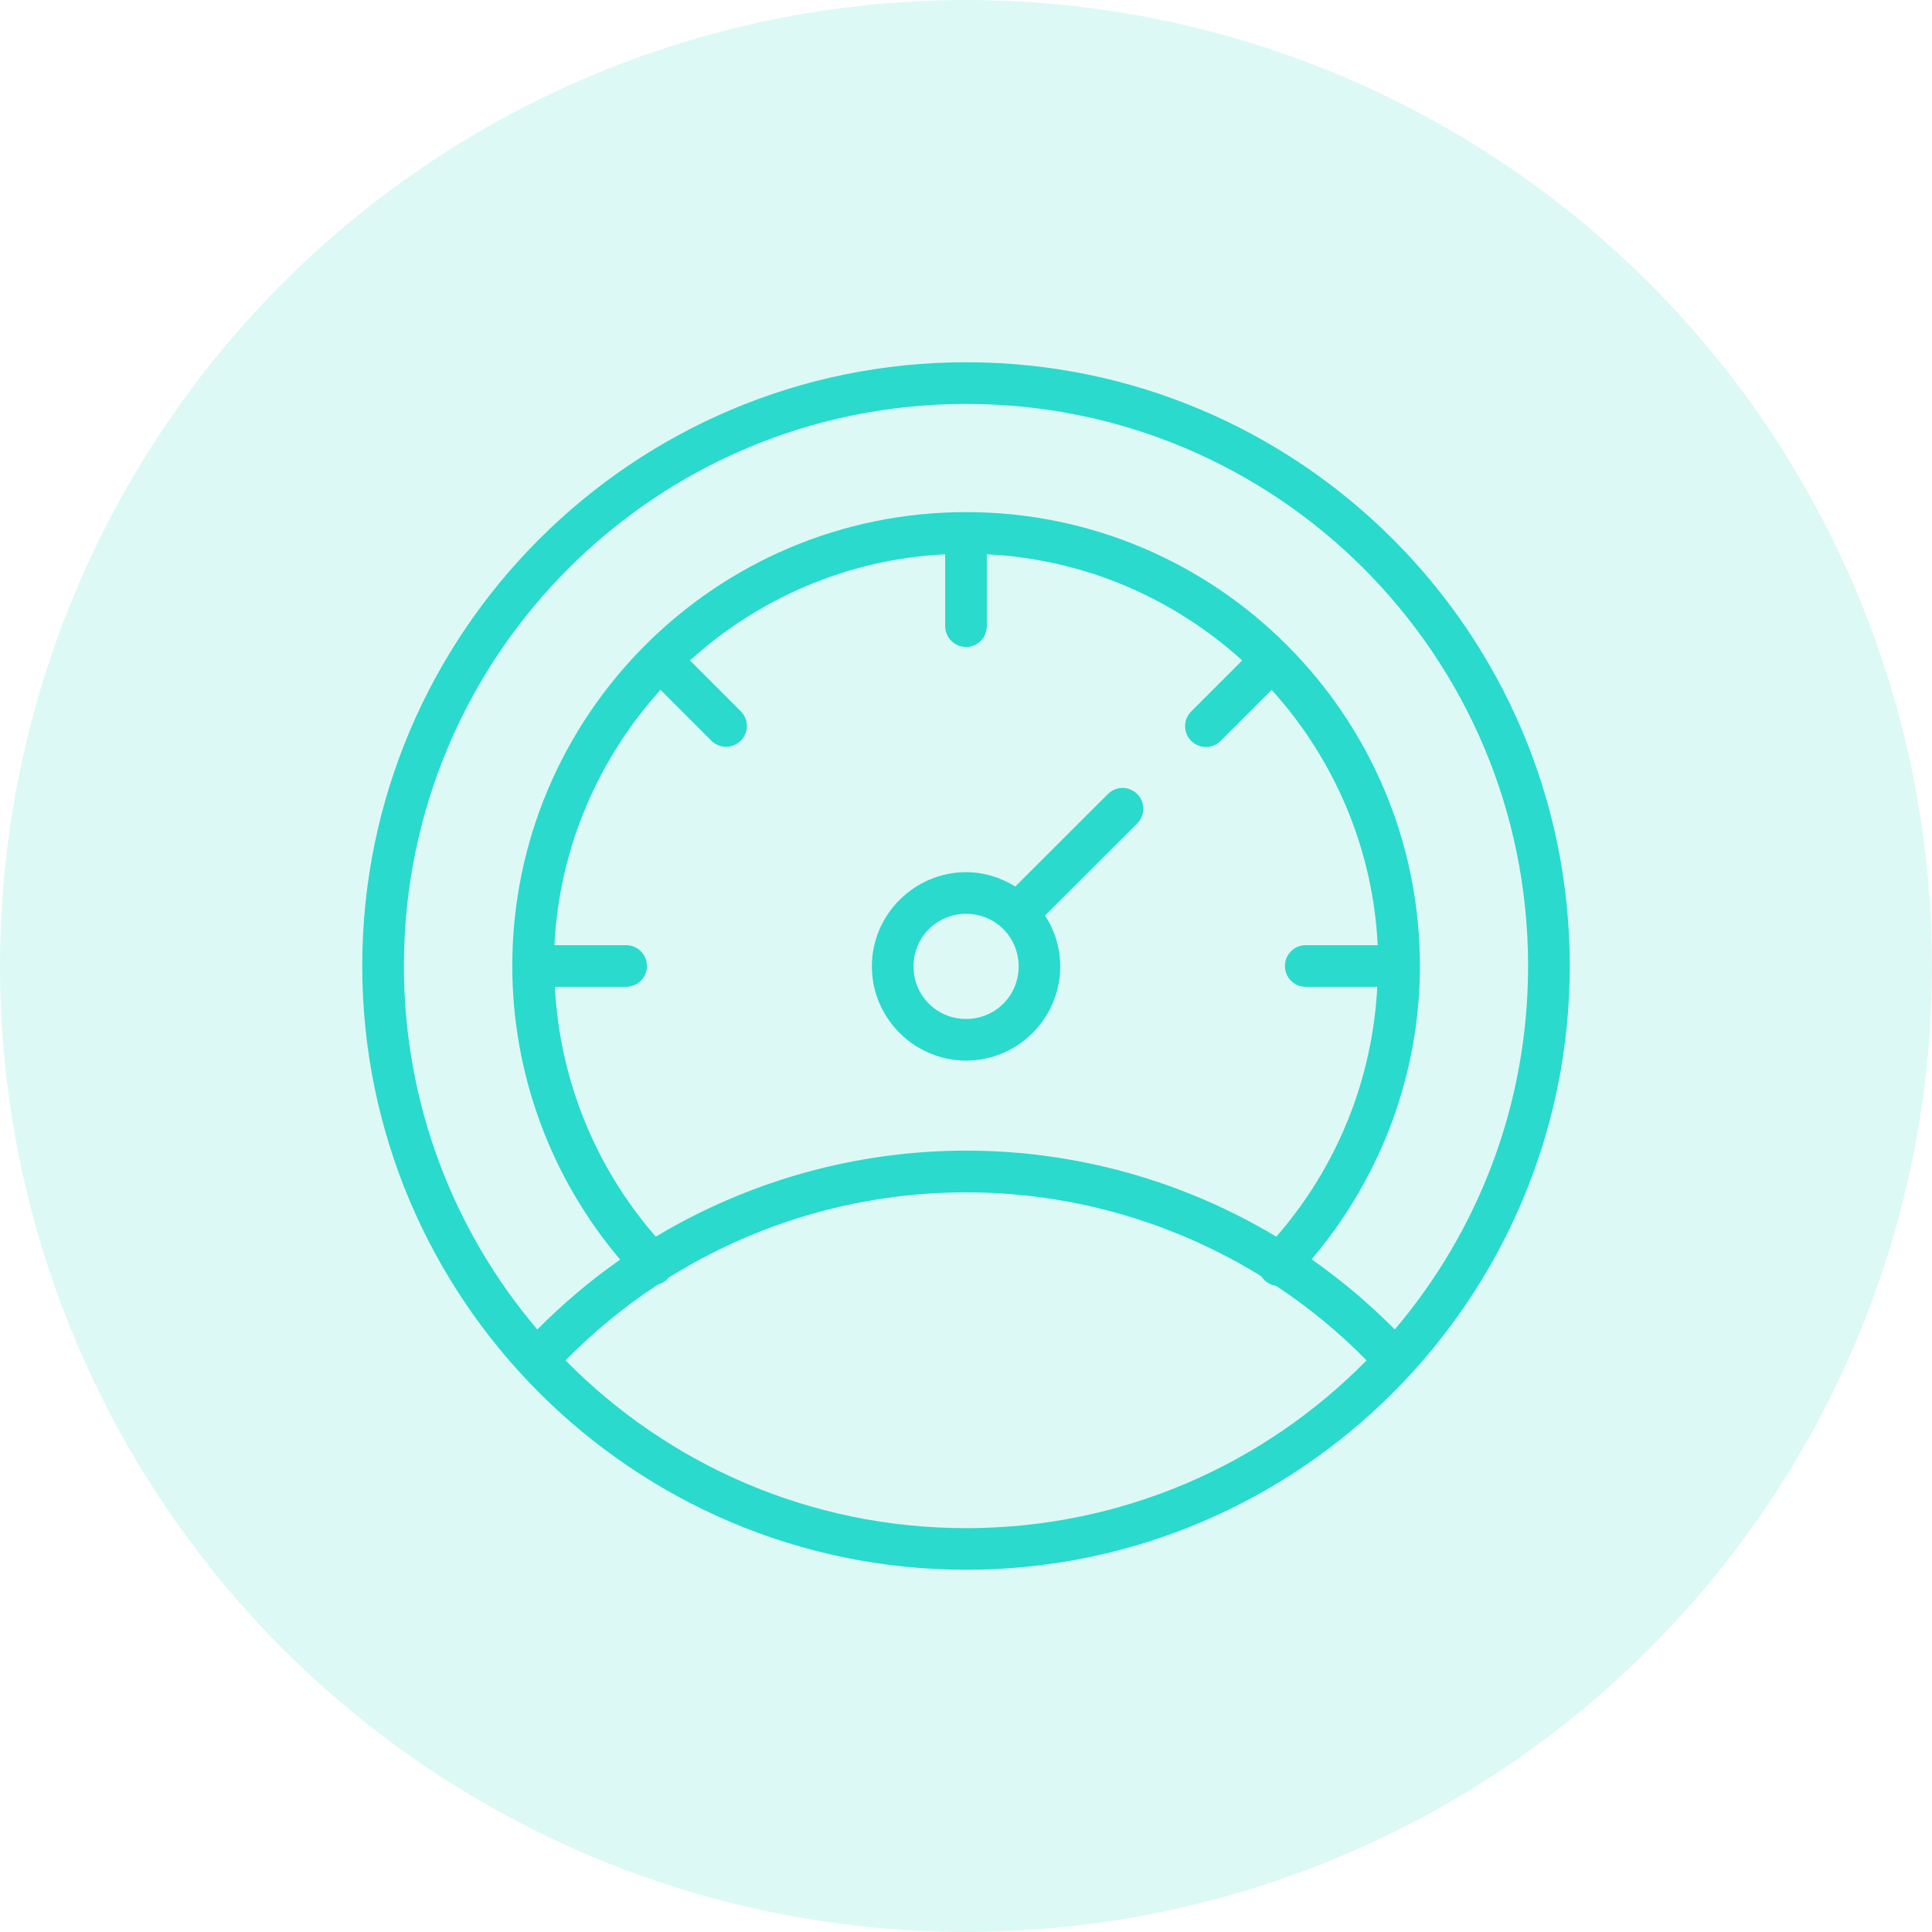 <svg width="32" height="32" viewBox="0 0 32 32" fill="none" xmlns="http://www.w3.org/2000/svg">
<circle cx="16" cy="16" r="16" fill="#56E2D6" fill-opacity="0.2"/>
<path d="M16.002 6C10.483 6 6 10.48 6 15.998C6 21.517 10.483 26 16.002 26C21.52 26 26 21.517 26 15.998C26 10.48 21.52 6 16.002 6V6ZM16.002 6.69C21.148 6.69 25.31 10.853 25.31 15.999C25.31 18.296 24.479 20.397 23.102 22.02C22.675 21.589 22.214 21.201 21.724 20.858C22.874 19.504 23.518 17.785 23.518 15.999C23.518 11.852 20.149 8.482 16.002 8.482C11.854 8.482 8.485 11.851 8.485 15.999C8.485 17.785 9.122 19.508 10.272 20.863C9.783 21.205 9.324 21.592 8.9 22.021C7.522 20.398 6.69 18.297 6.69 15.999C6.69 10.853 10.855 6.69 16.002 6.69L16.002 6.69ZM15.649 9.181C15.651 9.181 15.653 9.181 15.655 9.181V10.364C15.653 10.456 15.689 10.546 15.754 10.612C15.819 10.679 15.907 10.716 16 10.716C16.093 10.716 16.182 10.679 16.247 10.612C16.312 10.546 16.347 10.456 16.345 10.364V9.181C17.973 9.261 19.444 9.916 20.575 10.939L19.743 11.771C19.673 11.835 19.631 11.924 19.629 12.019C19.627 12.114 19.663 12.205 19.731 12.272C19.798 12.339 19.89 12.375 19.985 12.372C20.079 12.369 20.169 12.328 20.232 12.257L21.063 11.426C22.085 12.558 22.739 14.028 22.819 15.655H21.637V15.655C21.626 15.655 21.615 15.655 21.604 15.655C21.416 15.668 21.274 15.829 21.283 16.016C21.292 16.204 21.449 16.35 21.637 16.345H22.812C22.734 17.873 22.147 19.329 21.14 20.483C19.602 19.561 17.83 19.058 16.002 19.058C14.173 19.058 12.401 19.561 10.862 20.483C9.856 19.329 9.268 17.873 9.191 16.345H10.363C10.456 16.347 10.546 16.311 10.612 16.247C10.679 16.182 10.716 16.093 10.716 16C10.716 15.907 10.679 15.818 10.612 15.753C10.546 15.689 10.456 15.653 10.363 15.655H9.183C9.264 14.028 9.918 12.558 10.94 11.426L11.771 12.257V12.257C11.834 12.326 11.923 12.367 12.017 12.369C12.111 12.371 12.202 12.335 12.269 12.269C12.335 12.203 12.372 12.112 12.371 12.018C12.369 11.924 12.329 11.835 12.26 11.771L11.428 10.939C12.557 9.917 14.025 9.263 15.65 9.181L15.649 9.181ZM18.582 13.051C18.493 13.054 18.408 13.092 18.346 13.156L16.816 14.683C16.578 14.536 16.301 14.446 16.002 14.446C15.144 14.446 14.441 15.149 14.441 16.007C14.441 16.865 15.144 17.567 16.002 17.567C16.859 17.567 17.561 16.865 17.561 16.007C17.561 15.697 17.467 15.408 17.309 15.164L18.834 13.642C18.935 13.543 18.965 13.391 18.91 13.261C18.854 13.13 18.724 13.047 18.582 13.051L18.582 13.051ZM16.002 15.136C16.487 15.136 16.872 15.522 16.872 16.007C16.872 16.492 16.486 16.877 16.002 16.877C15.517 16.877 15.131 16.492 15.131 16.007C15.131 15.522 15.517 15.136 16.002 15.136ZM16.002 19.749C17.747 19.749 19.437 20.24 20.893 21.14H20.893V21.141C20.947 21.227 21.037 21.284 21.137 21.298C21.675 21.654 22.177 22.066 22.635 22.532C20.948 24.247 18.6 25.311 16.001 25.311C13.403 25.311 11.055 24.247 9.367 22.532C9.834 22.057 10.346 21.637 10.895 21.277H10.895C10.964 21.259 11.026 21.219 11.072 21.163C12.537 20.248 14.241 19.749 16.001 19.749L16.002 19.749Z" fill="#2ADACC"/>
</svg>
